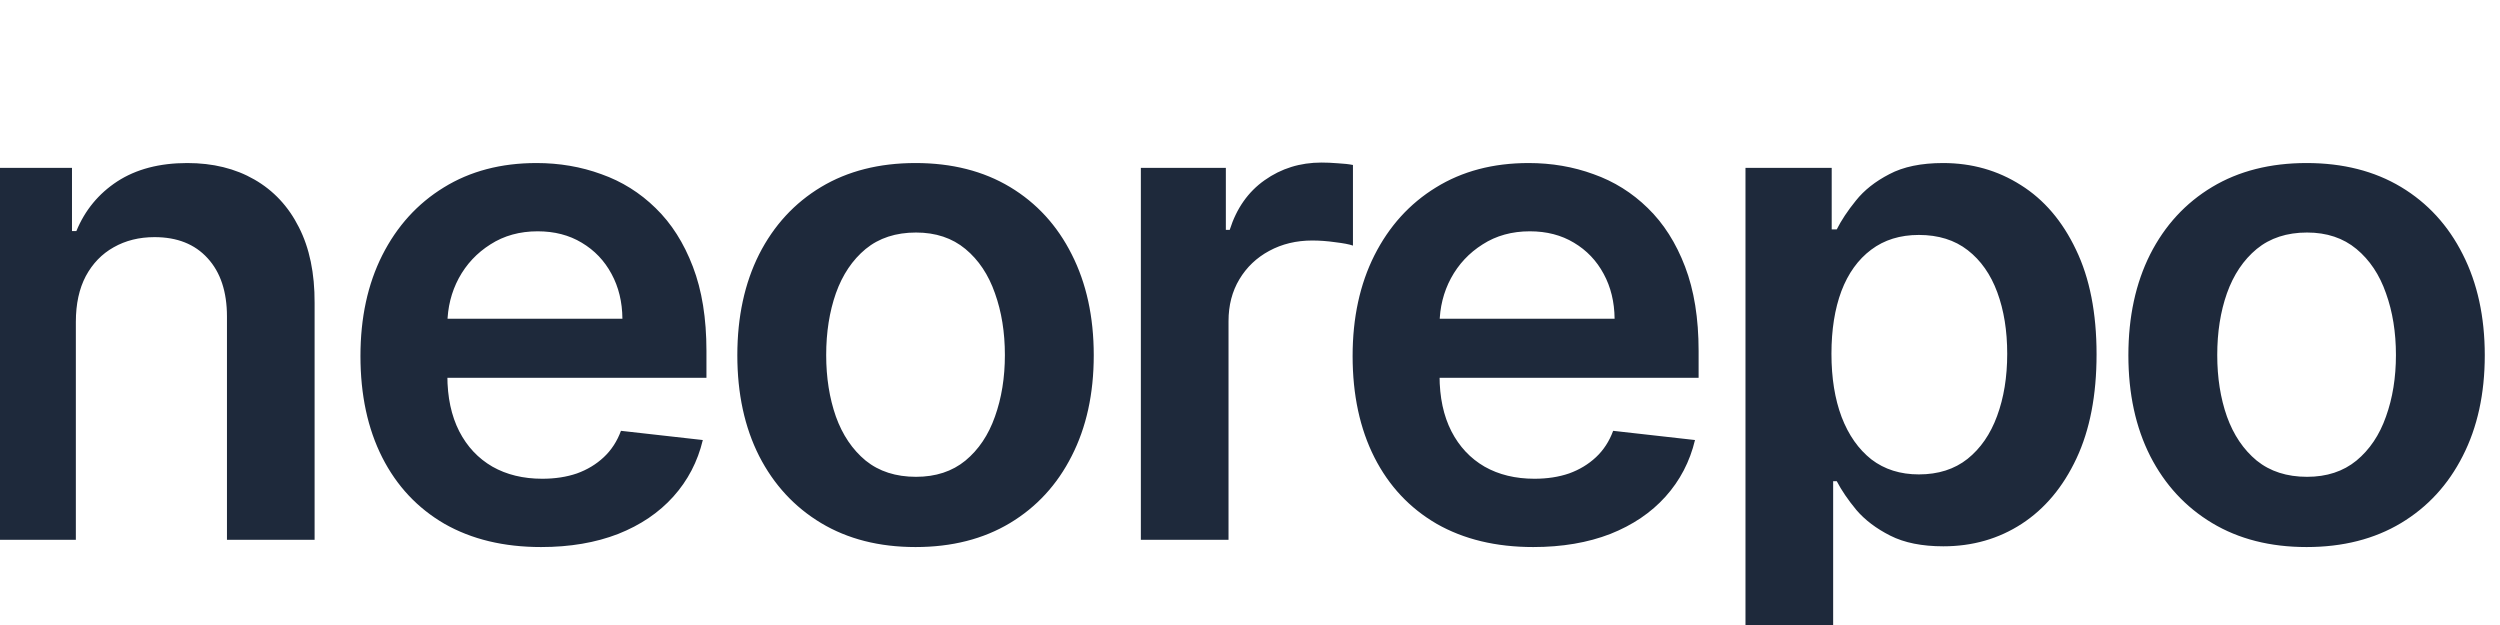 <svg width="88" height="22" viewBox="0 0 88 22" fill="none"
  xmlns="http://www.w3.org/2000/svg">
  <g clip-path="url(#clip0_250_31322)">
    <path d="M2.67 11.329V19H-0.415V5.909H2.534V8.134H2.688C2.989 7.401 3.469 6.818 4.128 6.386C4.793 5.955 5.614 5.739 6.591 5.739C7.494 5.739 8.281 5.932 8.952 6.318C9.628 6.705 10.151 7.264 10.52 7.997C10.895 8.73 11.079 9.619 11.074 10.665V19H7.989V11.142C7.989 10.267 7.761 9.582 7.307 9.088C6.858 8.594 6.236 8.347 5.44 8.347C4.901 8.347 4.42 8.466 4 8.705C3.585 8.938 3.259 9.276 3.02 9.719C2.787 10.162 2.67 10.699 2.67 11.329ZM19.046 19.256C17.733 19.256 16.6 18.983 15.645 18.438C14.696 17.886 13.966 17.108 13.455 16.102C12.943 15.091 12.688 13.901 12.688 12.531C12.688 11.185 12.943 10.003 13.455 8.986C13.972 7.963 14.693 7.168 15.62 6.599C16.546 6.026 17.634 5.739 18.884 5.739C19.691 5.739 20.452 5.869 21.168 6.131C21.889 6.386 22.526 6.784 23.077 7.324C23.634 7.864 24.071 8.551 24.389 9.386C24.708 10.216 24.867 11.204 24.867 12.352V13.298H14.137V11.219H21.909C21.904 10.628 21.776 10.102 21.526 9.642C21.276 9.176 20.926 8.81 20.477 8.543C20.034 8.276 19.517 8.142 18.926 8.142C18.296 8.142 17.742 8.295 17.264 8.602C16.787 8.903 16.415 9.301 16.148 9.795C15.887 10.284 15.753 10.821 15.747 11.406V13.222C15.747 13.983 15.887 14.636 16.165 15.182C16.443 15.722 16.833 16.136 17.333 16.426C17.833 16.71 18.418 16.852 19.088 16.852C19.537 16.852 19.943 16.79 20.307 16.665C20.671 16.534 20.986 16.344 21.253 16.094C21.52 15.844 21.722 15.534 21.858 15.165L24.739 15.489C24.557 16.25 24.21 16.915 23.699 17.483C23.193 18.046 22.546 18.483 21.756 18.796C20.966 19.102 20.063 19.256 19.046 19.256ZM32.227 19.256C30.949 19.256 29.841 18.974 28.903 18.412C27.966 17.849 27.238 17.062 26.721 16.051C26.21 15.04 25.954 13.858 25.954 12.506C25.954 11.153 26.21 9.969 26.721 8.952C27.238 7.935 27.966 7.145 28.903 6.582C29.841 6.02 30.949 5.739 32.227 5.739C33.505 5.739 34.613 6.02 35.551 6.582C36.488 7.145 37.213 7.935 37.724 8.952C38.241 9.969 38.5 11.153 38.5 12.506C38.5 13.858 38.241 15.04 37.724 16.051C37.213 17.062 36.488 17.849 35.551 18.412C34.613 18.974 33.505 19.256 32.227 19.256ZM32.244 16.784C32.937 16.784 33.517 16.594 33.983 16.213C34.449 15.827 34.795 15.31 35.023 14.662C35.255 14.014 35.372 13.293 35.372 12.497C35.372 11.696 35.255 10.972 35.023 10.324C34.795 9.67 34.449 9.151 33.983 8.764C33.517 8.378 32.937 8.185 32.244 8.185C31.534 8.185 30.943 8.378 30.471 8.764C30.005 9.151 29.656 9.67 29.423 10.324C29.196 10.972 29.082 11.696 29.082 12.497C29.082 13.293 29.196 14.014 29.423 14.662C29.656 15.31 30.005 15.827 30.471 16.213C30.943 16.594 31.534 16.784 32.244 16.784ZM40.158 19V5.909H43.15V8.091H43.286C43.525 7.335 43.934 6.753 44.514 6.344C45.099 5.929 45.766 5.722 46.516 5.722C46.687 5.722 46.877 5.73 47.087 5.747C47.303 5.759 47.482 5.778 47.624 5.807V8.645C47.494 8.599 47.286 8.56 47.002 8.526C46.724 8.486 46.454 8.466 46.192 8.466C45.63 8.466 45.124 8.588 44.675 8.832C44.232 9.071 43.883 9.403 43.627 9.83C43.371 10.256 43.244 10.747 43.244 11.304V19H40.158ZM53.97 19.256C52.658 19.256 51.524 18.983 50.57 18.438C49.621 17.886 48.891 17.108 48.38 16.102C47.868 15.091 47.612 13.901 47.612 12.531C47.612 11.185 47.868 10.003 48.38 8.986C48.897 7.963 49.618 7.168 50.544 6.599C51.47 6.026 52.558 5.739 53.808 5.739C54.615 5.739 55.377 5.869 56.093 6.131C56.814 6.386 57.45 6.784 58.002 7.324C58.558 7.864 58.996 8.551 59.314 9.386C59.632 10.216 59.791 11.204 59.791 12.352V13.298H49.061V11.219H56.834C56.828 10.628 56.7 10.102 56.45 9.642C56.2 9.176 55.851 8.81 55.402 8.543C54.959 8.276 54.442 8.142 53.851 8.142C53.22 8.142 52.666 8.295 52.189 8.602C51.712 8.903 51.34 9.301 51.073 9.795C50.811 10.284 50.678 10.821 50.672 11.406V13.222C50.672 13.983 50.811 14.636 51.09 15.182C51.368 15.722 51.757 16.136 52.257 16.426C52.757 16.71 53.343 16.852 54.013 16.852C54.462 16.852 54.868 16.79 55.232 16.665C55.595 16.534 55.911 16.344 56.178 16.094C56.445 15.844 56.647 15.534 56.783 15.165L59.664 15.489C59.482 16.25 59.135 16.915 58.624 17.483C58.118 18.046 57.47 18.483 56.681 18.796C55.891 19.102 54.987 19.256 53.97 19.256ZM61.441 23.909V5.909H64.476V8.074H64.654C64.814 7.756 65.038 7.418 65.328 7.06C65.618 6.696 66.01 6.386 66.504 6.131C66.998 5.869 67.629 5.739 68.396 5.739C69.407 5.739 70.319 5.997 71.132 6.514C71.95 7.026 72.598 7.784 73.075 8.79C73.558 9.79 73.799 11.017 73.799 12.472C73.799 13.909 73.564 15.131 73.092 16.136C72.621 17.142 71.978 17.909 71.166 18.438C70.353 18.966 69.433 19.23 68.404 19.23C67.654 19.23 67.032 19.105 66.538 18.855C66.044 18.605 65.646 18.304 65.345 17.952C65.049 17.594 64.819 17.256 64.654 16.938H64.527V23.909H61.441ZM64.467 12.454C64.467 13.301 64.586 14.043 64.825 14.679C65.069 15.315 65.419 15.812 65.873 16.171C66.334 16.523 66.89 16.699 67.544 16.699C68.226 16.699 68.797 16.517 69.257 16.153C69.717 15.784 70.064 15.281 70.297 14.645C70.535 14.003 70.654 13.273 70.654 12.454C70.654 11.642 70.538 10.921 70.305 10.29C70.072 9.659 69.726 9.165 69.265 8.807C68.805 8.449 68.231 8.27 67.544 8.27C66.885 8.27 66.325 8.443 65.865 8.79C65.404 9.136 65.055 9.622 64.817 10.247C64.584 10.872 64.467 11.608 64.467 12.454ZM81.192 19.256C79.913 19.256 78.805 18.974 77.868 18.412C76.93 17.849 76.203 17.062 75.686 16.051C75.175 15.04 74.919 13.858 74.919 12.506C74.919 11.153 75.175 9.969 75.686 8.952C76.203 7.935 76.93 7.145 77.868 6.582C78.805 6.02 79.913 5.739 81.192 5.739C82.47 5.739 83.578 6.02 84.516 6.582C85.453 7.145 86.177 7.935 86.689 8.952C87.206 9.969 87.464 11.153 87.464 12.506C87.464 13.858 87.206 15.04 86.689 16.051C86.177 17.062 85.453 17.849 84.516 18.412C83.578 18.974 82.47 19.256 81.192 19.256ZM81.209 16.784C81.902 16.784 82.481 16.594 82.947 16.213C83.413 15.827 83.76 15.31 83.987 14.662C84.22 14.014 84.337 13.293 84.337 12.497C84.337 11.696 84.22 10.972 83.987 10.324C83.76 9.67 83.413 9.151 82.947 8.764C82.481 8.378 81.902 8.185 81.209 8.185C80.499 8.185 79.908 8.378 79.436 8.764C78.97 9.151 78.621 9.67 78.388 10.324C78.16 10.972 78.047 11.696 78.047 12.497C78.047 13.293 78.16 14.014 78.388 14.662C78.621 15.31 78.97 15.827 79.436 16.213C79.908 16.594 80.499 16.784 81.209 16.784Z" fill="#1E293B"/>
  </g>
  <defs>
    <clipPath id="clip0_250_31322">
      <rect width="88" height="22" fill="white"/>
    </clipPath>
  </defs>
</svg>
